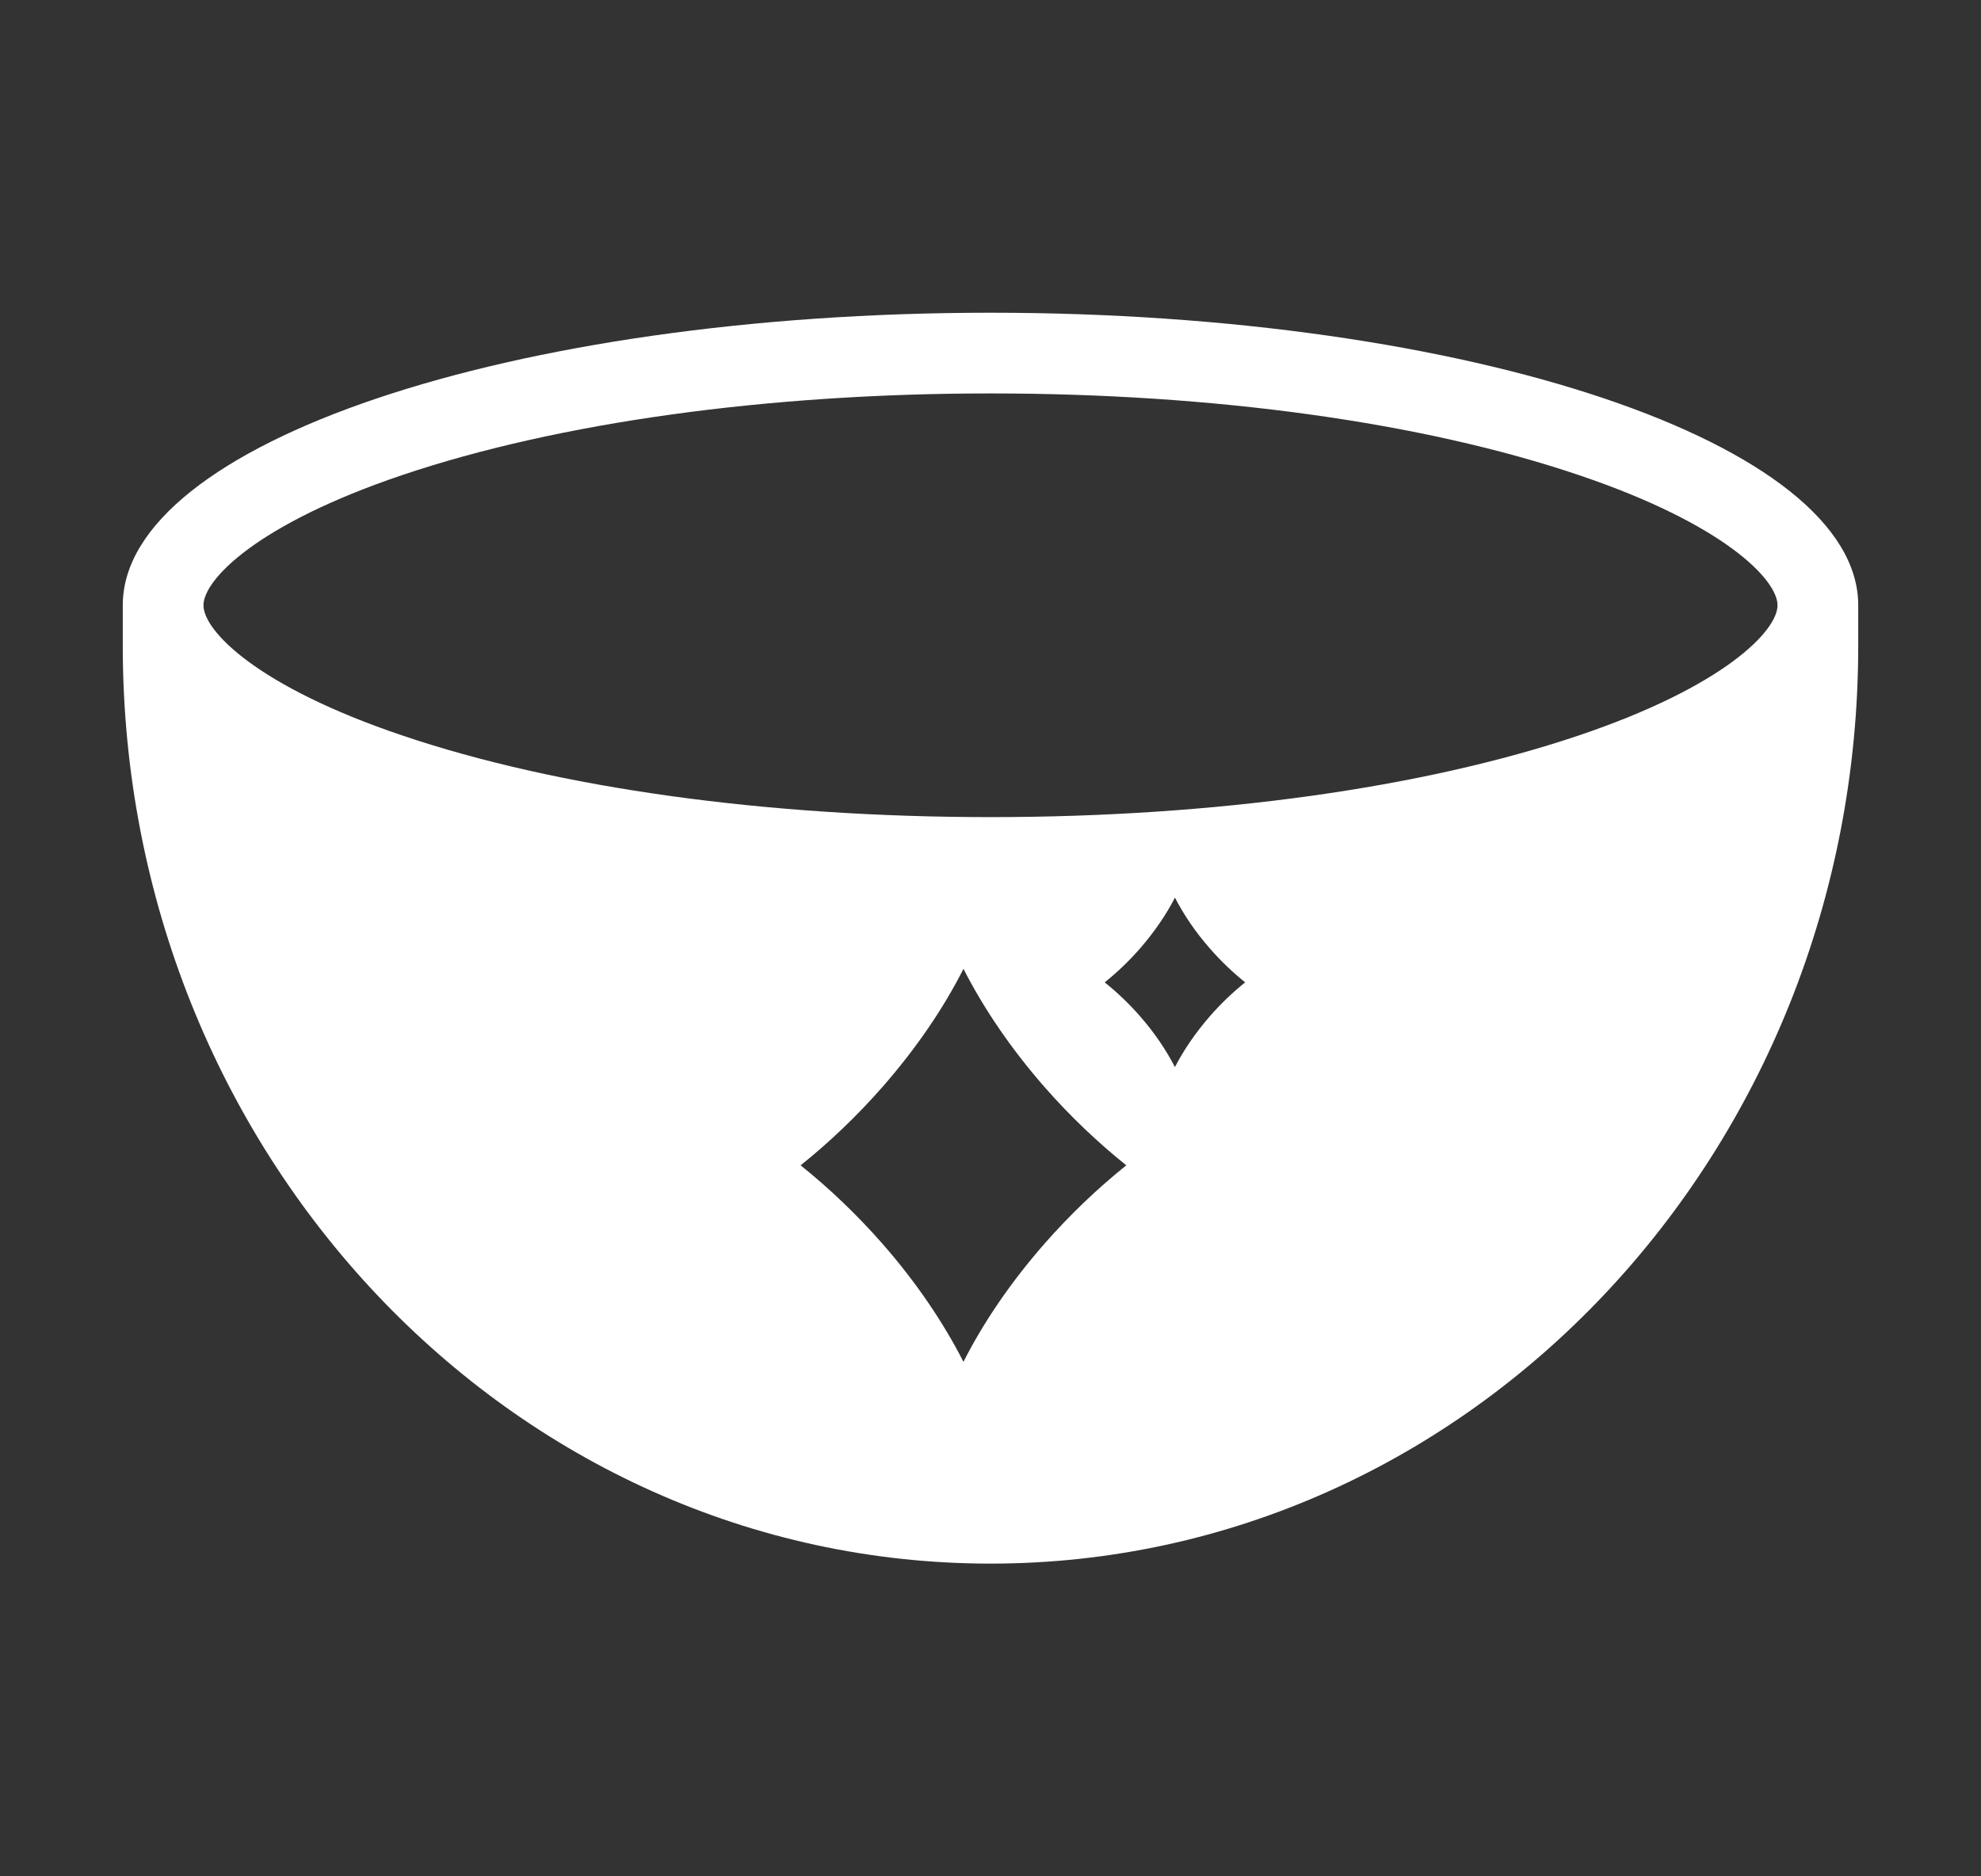 <svg width="76" height="72" viewBox="0 0 76 72" fill="none" xmlns="http://www.w3.org/2000/svg">
<rect x="0" y="0" width="76" height="72" fill="#333333" stroke="none"/>
<path d="M71.29 23.226C71.29 17.024 56.387 12 38 12C19.613 12 4.71 17.024 4.71 23.226C4.71 23.752 4.71 24.774 4.71 24.774C4.71 44.23 19.613 60 38 60C56.387 60 71.29 44.23 71.29 24.774C71.29 24.774 71.29 23.752 71.29 23.226ZM40.067 47.729C38.767 49.215 37.721 50.756 36.963 52.258C36.196 50.756 35.159 49.215 33.858 47.729C32.867 46.599 31.806 45.592 30.715 44.717C31.806 43.843 32.867 42.836 33.858 41.706C35.159 40.219 36.204 38.679 36.963 37.177C37.729 38.679 38.767 40.219 40.067 41.706C41.058 42.836 42.119 43.843 43.21 44.717C42.119 45.592 41.058 46.599 40.067 47.729ZM46.416 38.996C45.858 39.639 45.409 40.297 45.076 40.947C44.743 40.304 44.302 39.639 43.737 38.996C43.311 38.508 42.854 38.075 42.382 37.696C42.854 37.316 43.311 36.883 43.737 36.395C44.294 35.752 44.743 35.094 45.076 34.444C45.409 35.087 45.85 35.752 46.416 36.395C46.841 36.883 47.298 37.316 47.77 37.696C47.298 38.075 46.841 38.508 46.416 38.996ZM60.552 28.227C54.575 30.24 46.57 31.355 38 31.355C29.43 31.355 21.425 30.248 15.448 28.227C9.843 26.338 7.806 24.201 7.806 23.226C7.806 22.25 9.843 20.113 15.448 18.224C21.425 16.212 29.43 15.097 38 15.097C46.57 15.097 54.575 16.204 60.552 18.224C66.157 20.113 68.194 22.25 68.194 23.226C68.194 24.201 66.157 26.338 60.552 28.227Z" fill="white"/>
</svg>
